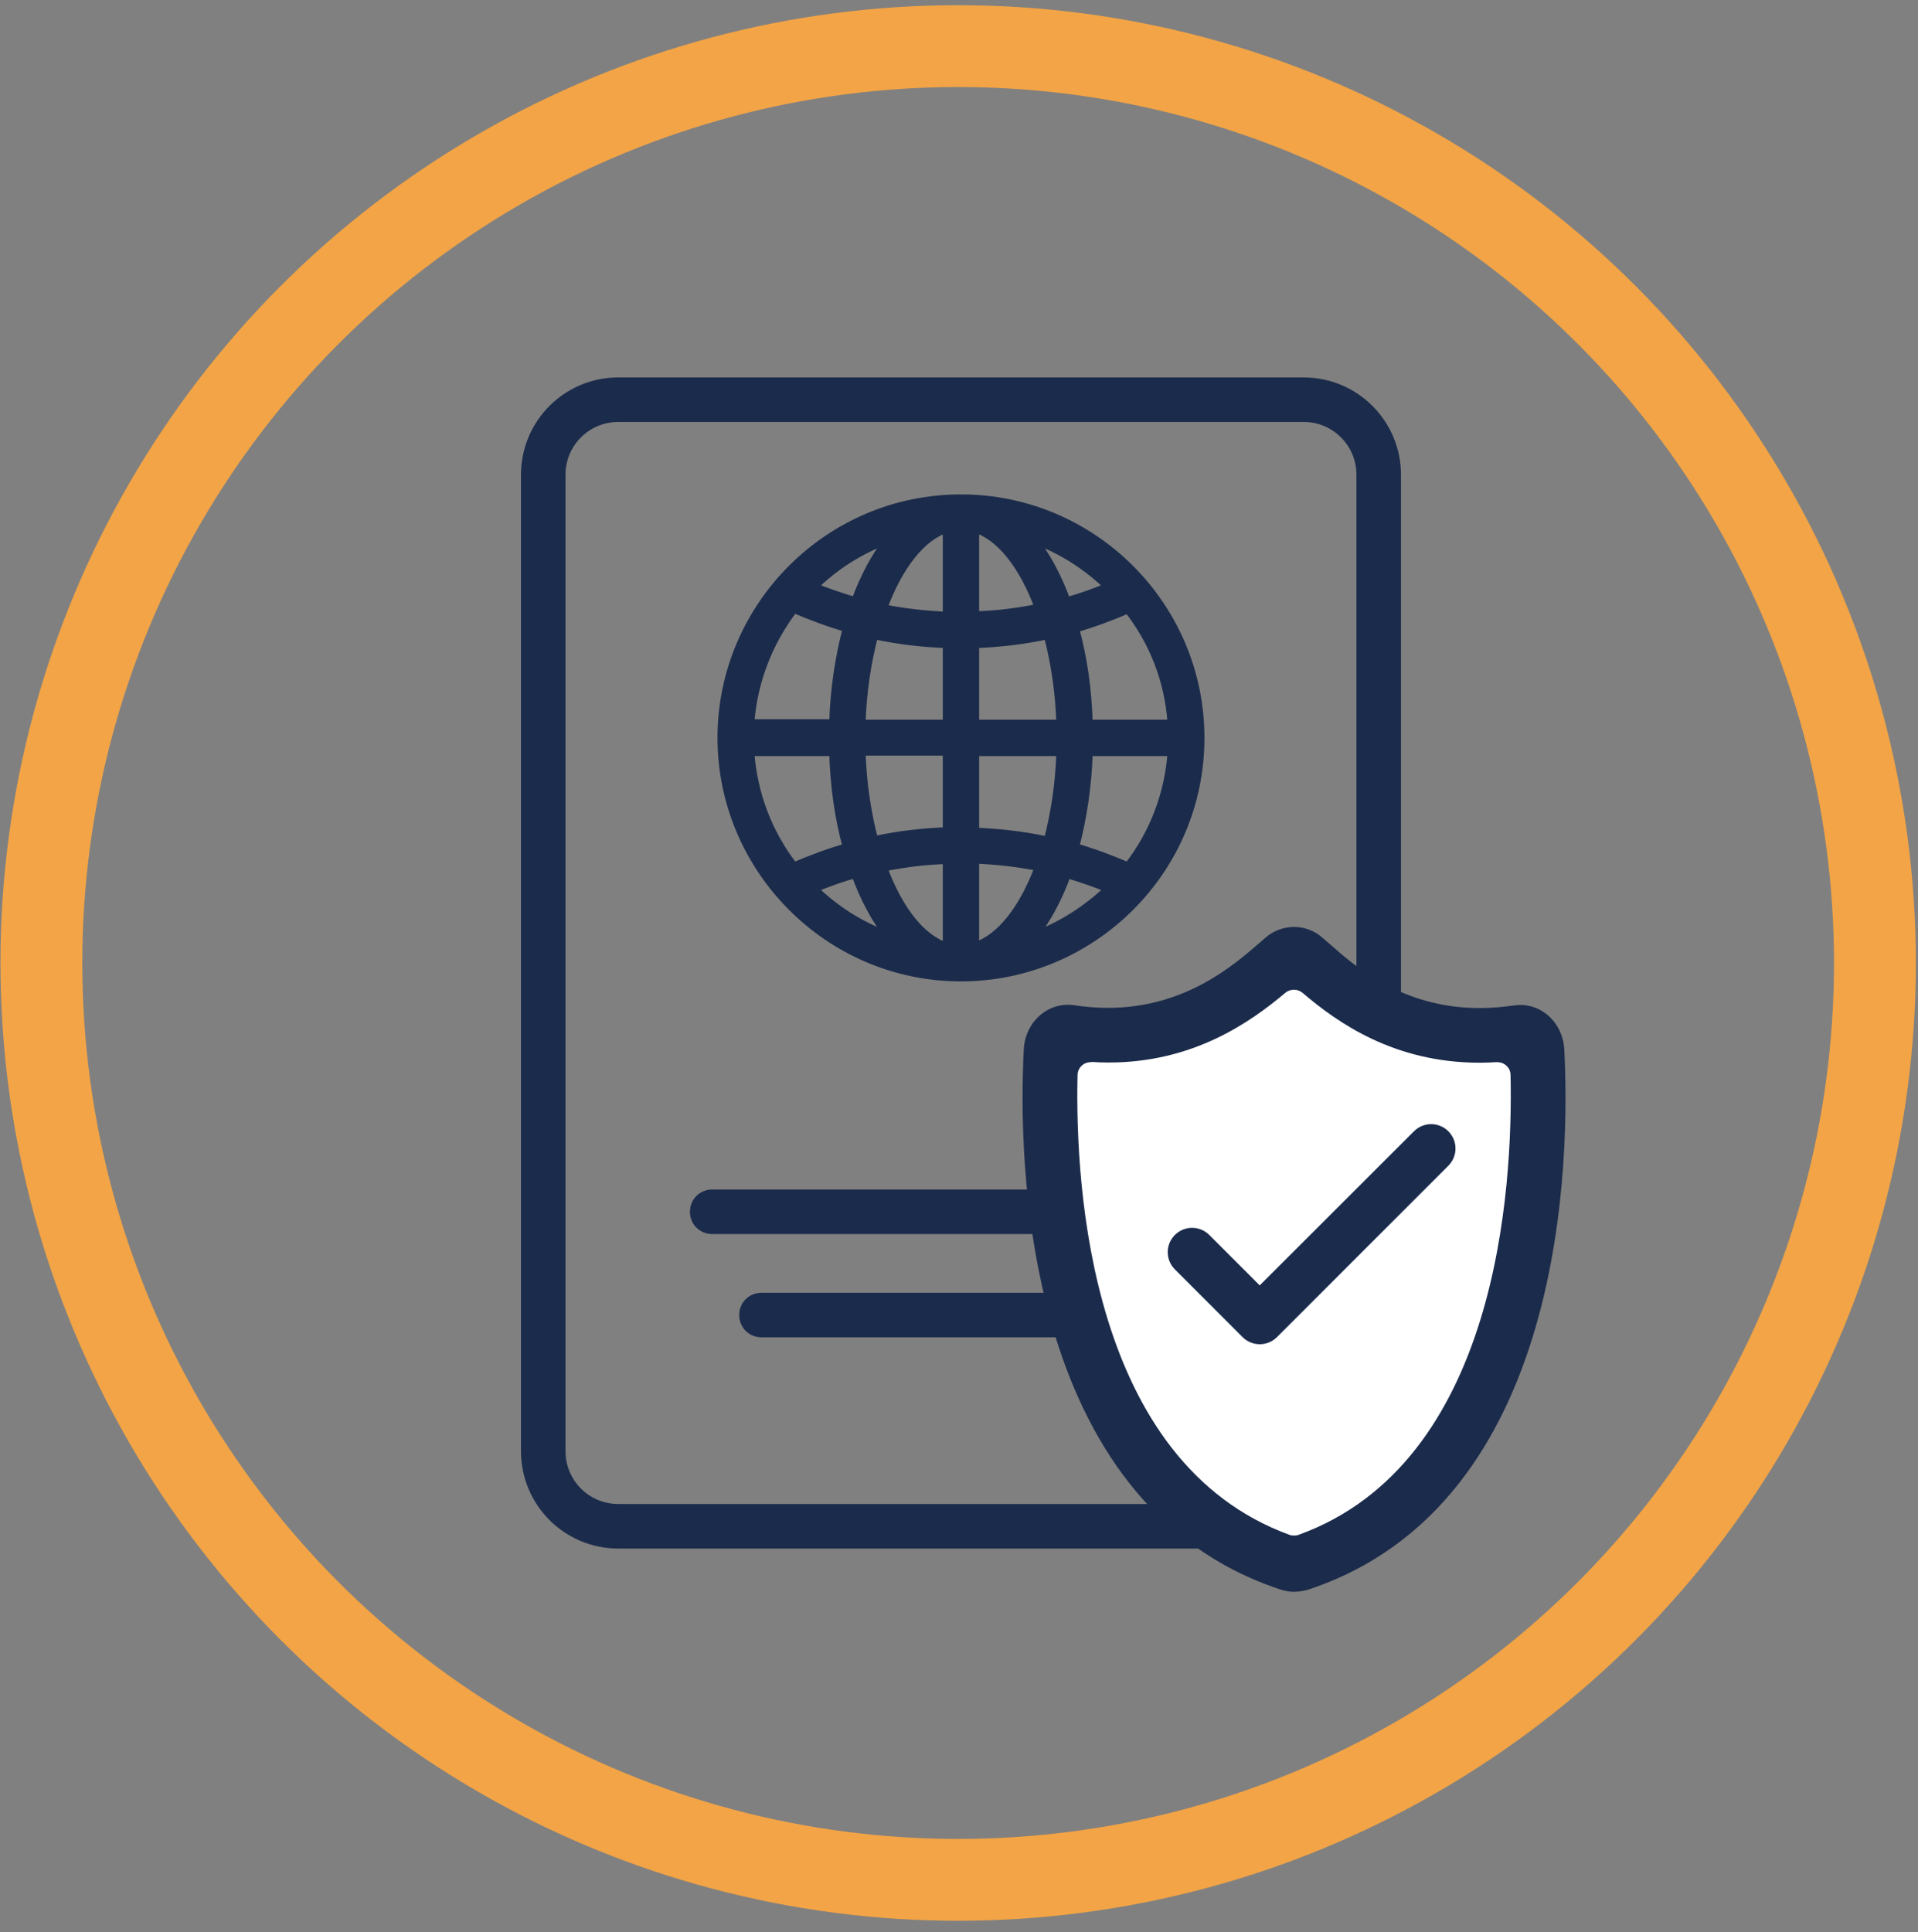 <svg width="137" height="138" viewBox="0 0 137 138" fill="none" xmlns="http://www.w3.org/2000/svg">
<rect x="0" y="0" width="137" height="138" fill="#808080" stroke="none"/>
<circle cx="68.44" cy="68.778" r="65.484" stroke="#F2A446" stroke-width="5.847"/>
<path d="M68.641 69.8C77.961 69.8 85.739 62.224 85.739 52.702C85.739 43.281 78.061 35.604 68.641 35.604C59.186 35.604 51.542 43.315 51.542 52.702C51.542 62.022 59.153 69.8 68.641 69.8ZM73.837 66.85C74.776 65.677 75.581 64.168 76.218 62.425C77.223 62.727 78.229 63.062 79.201 63.464C77.659 64.939 75.849 66.113 73.837 66.85ZM80.576 61.888C79.335 61.352 78.061 60.883 76.787 60.514C77.324 58.469 77.693 56.155 77.76 53.708H83.694C83.493 56.625 82.453 59.474 80.576 61.888ZM83.694 51.696H77.76C77.693 49.249 77.357 46.936 76.787 44.891C78.061 44.522 79.335 44.052 80.576 43.516C82.386 45.829 83.493 48.612 83.694 51.696ZM79.168 41.907C78.196 42.309 77.19 42.678 76.184 42.946C75.547 41.203 74.742 39.694 73.804 38.521C75.849 39.258 77.659 40.432 79.168 41.907ZM69.646 37.749C71.49 38.319 73.1 40.432 74.206 43.415C72.697 43.717 71.189 43.918 69.646 43.952V37.749ZM69.646 45.997C71.423 45.93 73.133 45.729 74.843 45.36C75.346 47.271 75.681 49.417 75.748 51.696H69.646V45.997ZM69.646 53.708H75.748C75.681 55.988 75.346 58.133 74.843 60.044C73.133 59.676 71.423 59.474 69.646 59.407V53.708ZM69.646 61.385C71.189 61.453 72.731 61.62 74.206 61.922C73.1 64.906 71.457 67.018 69.646 67.588V61.385ZM58.114 63.464C59.086 63.062 60.092 62.693 61.097 62.425C61.734 64.168 62.539 65.677 63.478 66.85C61.432 66.113 59.622 64.939 58.114 63.464ZM67.635 67.621C65.791 67.051 64.182 64.939 63.075 61.955C64.584 61.654 66.093 61.453 67.635 61.419V67.621ZM67.635 59.374C65.858 59.441 64.148 59.642 62.438 60.011C61.935 58.1 61.6 55.954 61.533 53.674H67.635V59.374ZM67.635 51.696H61.533C61.6 49.417 61.935 47.271 62.438 45.36C64.148 45.729 65.858 45.93 67.635 45.997V51.696ZM67.635 37.749V43.985C66.093 43.918 64.55 43.751 63.075 43.449C64.182 40.432 65.825 38.319 67.635 37.749ZM63.478 38.521C62.539 39.694 61.734 41.203 61.097 42.946C60.092 42.644 59.086 42.309 58.114 41.907C59.622 40.432 61.432 39.258 63.478 38.521ZM56.705 43.483C57.946 44.019 59.22 44.488 60.494 44.857C59.957 46.902 59.589 49.215 59.522 51.663H53.587C53.789 48.746 54.861 45.896 56.705 43.483ZM59.522 53.708C59.589 56.155 59.924 58.469 60.494 60.514C59.22 60.883 57.946 61.352 56.705 61.888C54.828 59.474 53.789 56.625 53.587 53.708H59.522Z" fill="#1B2B4B" stroke="#1B2B4B" stroke-width="0.585"/>
<path d="M93.115 27.541H44.167C40.646 27.541 37.797 30.391 37.797 33.911V103.645C37.797 107.165 40.646 110.015 44.167 110.015H93.115C96.635 110.015 99.485 107.165 99.485 103.645V33.911C99.485 30.391 96.635 27.541 93.115 27.541ZM97.473 103.645C97.473 106.059 95.528 108.003 93.115 108.003H44.167C41.753 108.003 39.808 106.059 39.808 103.645V33.911C39.808 31.497 41.753 29.552 44.167 29.552H93.115C95.528 29.552 97.473 31.497 97.473 33.911V103.645Z" fill="#1B2B4B" stroke="#1B2B4B" stroke-width="1.169"/>
<path d="M86.409 85.541H50.872C50.302 85.541 49.866 85.977 49.866 86.547C49.866 87.117 50.302 87.553 50.872 87.553H86.409C86.979 87.553 87.415 87.117 87.415 86.547C87.415 85.977 86.979 85.541 86.409 85.541Z" fill="#1B2B4B" stroke="#1B2B4B" stroke-width="1.169"/>
<path d="M82.889 92.917H54.392C53.822 92.917 53.386 93.353 53.386 93.922C53.386 94.493 53.822 94.928 54.392 94.928H82.889C83.459 94.928 83.895 94.493 83.895 93.922C83.895 93.353 83.459 92.917 82.889 92.917Z" fill="#1B2B4B" stroke="#1B2B4B" stroke-width="1.169"/>
<path d="M75.543 73.699L83.87 73.025L92.156 69.306L100.063 73.025L109.327 74.817L108.848 89.753L103.896 104.768L92.156 111.876L83.87 107.404L76.102 90.711L75.543 73.699Z" fill="white"/>
<path d="M92.418 113.688C92.114 113.688 91.797 113.633 91.493 113.536C72.856 107.424 72.731 82.427 73.131 74.908C73.187 73.929 73.642 73.032 74.373 72.439C74.911 72.011 75.573 71.763 76.249 71.763C76.401 71.763 76.539 71.776 76.691 71.79C77.505 71.914 78.332 71.983 79.132 71.983C84.651 71.983 88.127 68.934 90.004 67.307L90.417 66.948C90.983 66.465 91.7 66.203 92.431 66.203C93.163 66.203 93.88 66.465 94.446 66.962L94.942 67.389C96.763 69.004 100.157 71.997 105.689 71.997C106.503 71.997 107.345 71.928 108.186 71.804C108.324 71.79 108.476 71.776 108.614 71.776C109.29 71.776 109.938 72.011 110.49 72.452C111.221 73.046 111.676 73.942 111.732 74.922C112.132 82.441 112.008 107.438 93.397 113.55C93.066 113.633 92.735 113.688 92.418 113.688ZM77.918 75.86C77.684 75.86 77.449 75.943 77.27 76.108C77.077 76.288 76.967 76.536 76.967 76.784C76.787 84.924 77.905 104.431 92.1 109.618C92.211 109.659 92.321 109.673 92.431 109.673C92.542 109.673 92.652 109.659 92.763 109.618C106.958 104.472 108.076 84.938 107.896 76.784C107.896 76.522 107.786 76.274 107.593 76.108C107.414 75.943 107.179 75.86 106.945 75.86C106.931 75.86 106.903 75.86 106.889 75.86C106.489 75.888 106.089 75.901 105.689 75.901C99.591 75.901 95.563 73.059 93.052 70.921C92.873 70.769 92.652 70.687 92.431 70.687C92.211 70.687 91.99 70.756 91.811 70.907C89.272 73.046 85.203 75.888 79.188 75.888C78.788 75.888 78.388 75.874 77.987 75.846C77.96 75.86 77.932 75.86 77.918 75.86Z" fill="#1B2B4B"/>
<path d="M101.203 81.006L89.979 92.218L86.171 88.41C85.9 88.139 85.532 87.986 85.148 87.986C84.764 87.986 84.397 88.139 84.126 88.41C83.561 88.976 83.561 89.889 84.126 90.455L88.962 95.291C89.527 95.856 90.441 95.856 91.007 95.291L103.248 83.05C103.813 82.485 103.813 81.571 103.248 81.005C102.977 80.734 102.609 80.581 102.225 80.581C101.842 80.581 101.474 80.734 101.203 81.005C101.203 81.005 101.203 81.006 101.203 81.006Z" fill="#1B2B4B" stroke="#1B2B4B" stroke-width="0.585"/>
</svg>
